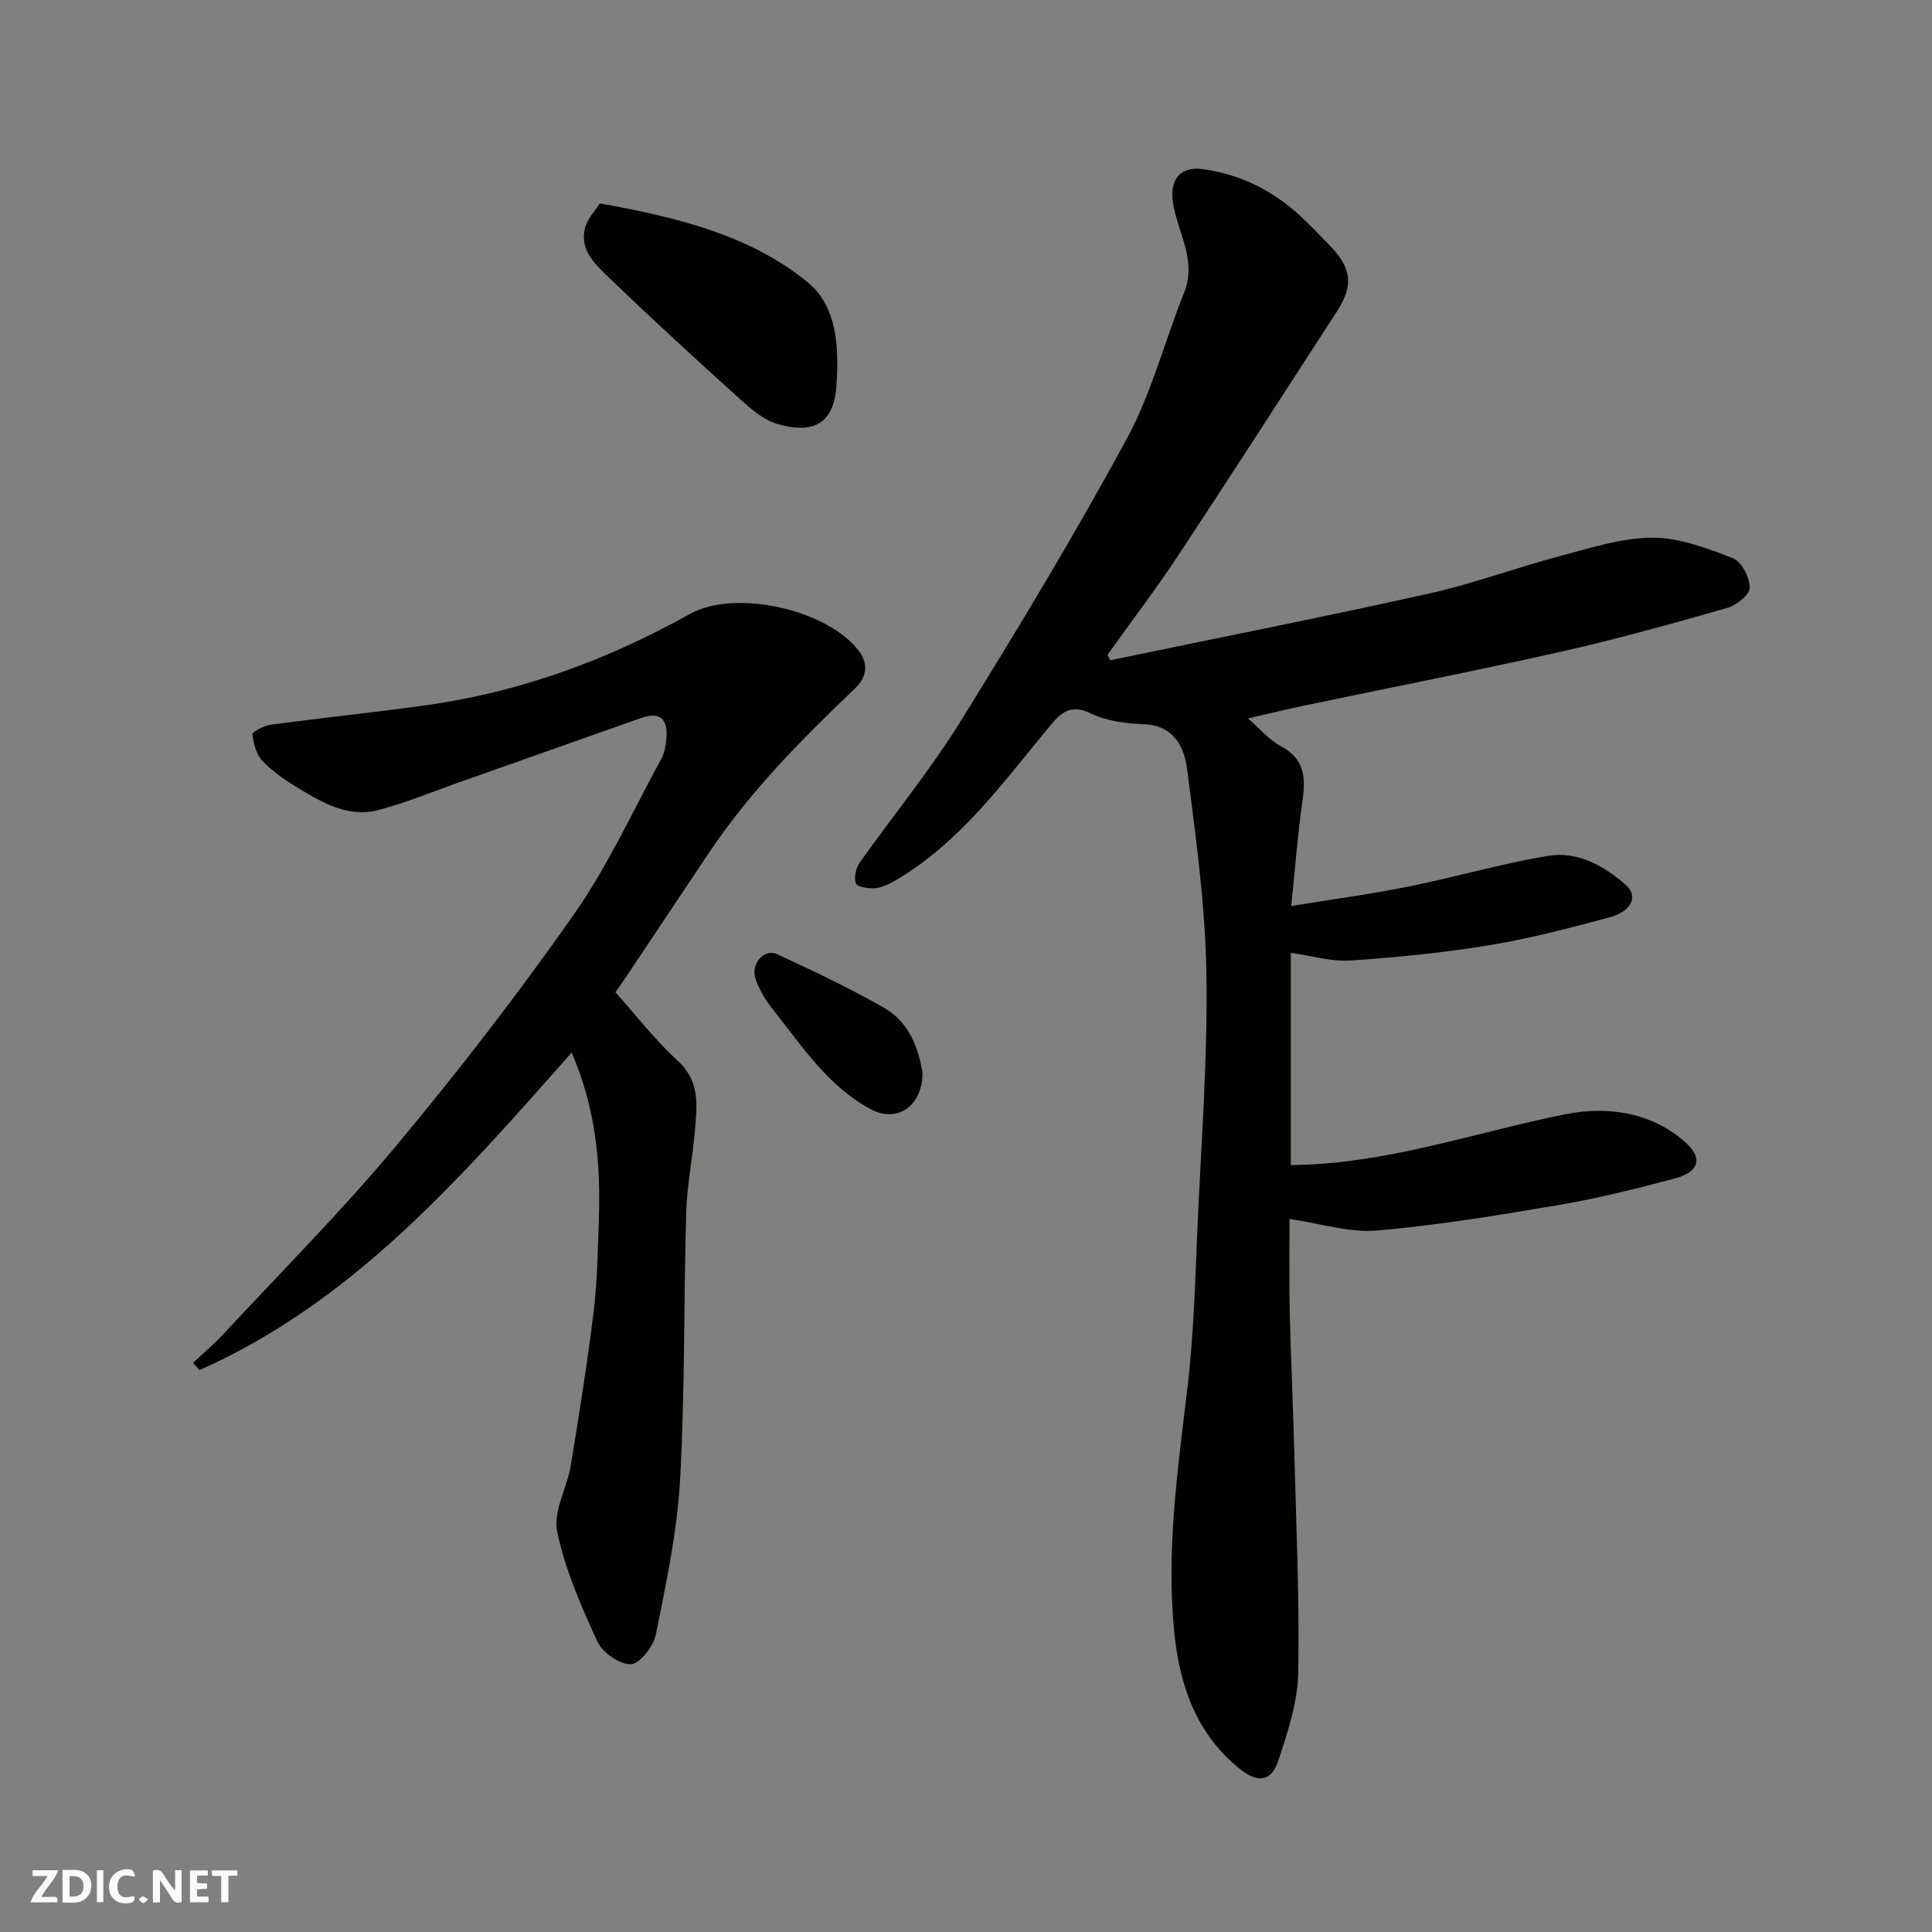 <svg enable-background="new 0 0 400 400" viewBox="0 0 400 400" xmlns="http://www.w3.org/2000/svg"><rect x="0" y="0" width="400" height="400" fill="#808080" stroke="none"/><g fill="#fafafb"><path d="m37.59 393.81c-.92.31-1.52.05-2-.78-.7-1.2-1.52-2.34-2.47-3.78v4.59c-.55.03-.95.05-1.41.07-.03-.37-.06-.64-.06-.91 0-1.91 0-3.81 0-5.7 1.13-.41 1.77-.03 2.29.91.62 1.11 1.38 2.14 2.31 3.19v-4.2h1.35v6.61z"/><path d="m12.94 393.88v-6.75c1.9.19 3.93-.54 5.37 1.29.8 1.01.78 2.88.03 3.97-1.37 1.97-3.4 1.51-5.4 1.49m1.45-1.22c2.04.12 2.92-.58 2.89-2.21-.03-1.51-.98-2.19-2.89-2z"/><path d="m11.81 393.87h-5.49c.68-2.18 2.47-3.48 3.51-5.45h-3.08v-1.21h5.29c-.71 2.13-2.44 3.48-3.47 5.51.86 0 1.63.04 2.39-.01.79-.05 1.14.21.85 1.16"/><path d="m39.33 393.86v-6.61h3.7v1.07h-2.22v1.52c.68.04 1.34.09 2.07.13v1.07c-.72.05-1.38.09-2.1.14v1.48h2.4v1.19h-3.85z"/><path d="m27.71 388.56c-1.15-.3-2.46-.61-3.1.64-.37.73-.41 1.93-.06 2.67.63 1.35 1.99.93 3.17.68.35.94-.01 1.32-.93 1.46-1.62.25-3.05-.27-3.76-1.48-.73-1.24-.6-3.03.31-4.17.88-1.11 2.71-1.7 4-1.16.32.13.44.74.65 1.12-.1.08-.19.16-.28.24"/><path d="m49.15 387.24v1.07c-.59.02-1.17.05-1.87.08v5.44h-1.48v-5.44h-1.85c-.05-.4-.08-.73-.13-1.15z"/><path d="m20.06 387.21h1.33v6.62h-1.33z"/><path d="m30.68 393.25c-.49.38-.8.79-1.05.76-.32-.05-.6-.45-.9-.7.26-.24.51-.64.8-.67.29-.04.62.3 1.15.61"/></g><path d="m229.84 136.7c21.98-4.56 44.01-8.92 65.93-13.79 9.19-2.04 18.08-5.37 27.2-7.78 6.29-1.66 12.73-3.78 19.11-3.81 5.59-.02 11.35 2.18 16.71 4.25 1.78.69 3.46 3.98 3.48 6.1.01 1.42-2.74 3.65-4.64 4.19-11.4 3.26-22.84 6.45-34.41 9.06-17.8 4-35.71 7.5-53.57 11.24-3.47.73-6.91 1.58-11.28 2.59 2.55 2.2 4.45 4.48 6.88 5.78 4.91 2.64 5.1 6.56 4.41 11.33-.98 6.79-1.49 13.66-2.33 21.73 9-1.48 16.85-2.53 24.6-4.1 9.57-1.93 18.98-4.72 28.6-6.3 6.07-1 11.53 2.02 16.05 6.01 2.7 2.39 1.25 5.5-3.5 6.77-8.16 2.18-16.37 4.35-24.69 5.72-9.54 1.57-19.2 2.53-28.84 3.18-3.96.26-8.03-1-12.3-1.6v43.94c19.5-.11 37.83-6.7 56.7-10.49 8.53-1.71 17.4-.63 24.55 5.39 4.19 3.53 3.51 6.48-1.83 7.9-7.85 2.09-15.76 4.07-23.76 5.44-12.56 2.14-25.17 4.22-37.85 5.32-5.67.49-11.56-1.45-18.07-2.4 0 6.17-.12 12.57.03 18.96.23 9.77.7 19.53.95 29.3.39 15.27 1.1 30.54.81 45.8-.12 6.03-2.17 12.14-4.07 17.98-1.45 4.45-4.22 4.82-7.89 1.92-9.09-7.18-12.58-17.36-13.68-28.17-1.74-17.07.71-34.02 2.72-50.99 1.34-11.29 1.6-22.72 2.11-34.09.78-17.2 2.09-34.41 1.8-51.6-.23-14.07-2.17-28.15-3.98-42.15-.6-4.64-2.7-9.17-9.03-9.4-3.69-.13-7.68-.66-10.94-2.23-4.49-2.16-6.4.14-8.82 3.06-9.63 11.63-18.54 24.03-32.04 31.77-1.21.7-2.64 1.29-4 1.37-1.3.07-3.52-.31-3.77-1.02-.41-1.21 0-3.14.79-4.26 6.88-9.74 14.51-19 20.78-29.1 11.96-19.25 23.68-38.69 34.49-58.6 5.15-9.49 7.88-20.27 11.92-30.38 2.68-6.71-1.39-12.43-2.32-18.6-.71-4.7 1.44-7.57 6.21-6.92 7.66 1.05 14.31 4.36 20 9.55 2.09 1.91 4.02 3.99 6.01 6 4.83 4.86 5.25 8.48 1.67 14-10.92 16.82-21.75 33.7-32.81 50.44-4.63 7.01-9.74 13.71-14.63 20.55.19.39.36.76.54 1.14z" fill="#010100"/><path d="m118.35 217.93c-22.9 25.87-45.19 51.6-77.06 65.74-.44-.51-.88-1.01-1.32-1.52 2.04-1.92 4.21-3.72 6.11-5.76 12.04-12.97 24.57-25.54 35.9-39.11 12.89-15.44 25.23-31.41 36.78-47.87 7.07-10.08 12.25-21.49 18.18-32.35.67-1.23.9-2.79 1.03-4.22.34-3.91-1.26-5.59-5.25-4.18-12.57 4.45-25.14 8.9-37.72 13.33-5.52 1.95-10.96 4.21-16.61 5.71-6.2 1.65-11.53-1.43-16.61-4.51-2.64-1.6-5.28-3.39-7.4-5.6-1.29-1.34-1.92-3.61-2.11-5.54-.05-.56 2.37-1.81 3.76-2 10.71-1.44 21.46-2.55 32.15-4.04 19.44-2.7 37.51-9.33 54.65-18.89 9.4-5.24 28.35-.93 34.9 7.53 1.93 2.49 2.04 5.28-.74 7.92-11.14 10.6-21.93 21.53-30.5 34.42-5.42 8.15-10.87 16.29-16.31 24.44-.91 1.36-1.85 2.69-2.76 4.01 4.2 4.68 8.14 9.84 12.86 14.14 4.69 4.27 4.04 9.3 3.6 14.48-.49 5.71-1.65 11.39-1.81 17.1-.53 18.43-.24 36.9-1.27 55.29-.6 10.69-2.88 21.33-4.99 31.88-.49 2.46-3.26 6.1-5.16 6.22-2.29.14-5.91-2.39-6.96-4.68-3.39-7.35-6.7-14.94-8.34-22.79-.87-4.17 2.06-9.03 2.82-13.65 1.75-10.63 3.44-21.29 4.75-31.98.76-6.21.83-12.52 1.06-18.79.42-11.74-.63-23.26-5.63-34.73z" fill="#010100"/><path d="m124.18 42.11c16.3 2.93 31.02 6.6 42.9 16.21 6.22 5.03 6.63 13.3 6.11 21.42-.47 7.43-4.2 10.38-12.27 8.03-2.83-.82-5.4-3.06-7.68-5.11-9.07-8.19-18.09-16.45-26.89-24.93-2.85-2.75-6.38-5.72-5.25-10.42.49-2.02 2.18-3.75 3.08-5.2z" fill="#010100"/><path d="m191 222.12c-.04 7.09-5.4 10.43-10.8 7.5-8.8-4.78-14.15-13.02-20.15-20.58-1.48-1.87-2.79-4.02-3.59-6.25-1.14-3.18 1.72-6.5 4.46-5.23 7.51 3.49 15.03 7.02 22.19 11.15 5.26 3.03 7.1 8.55 7.89 13.41z" fill="#010100"/></svg>